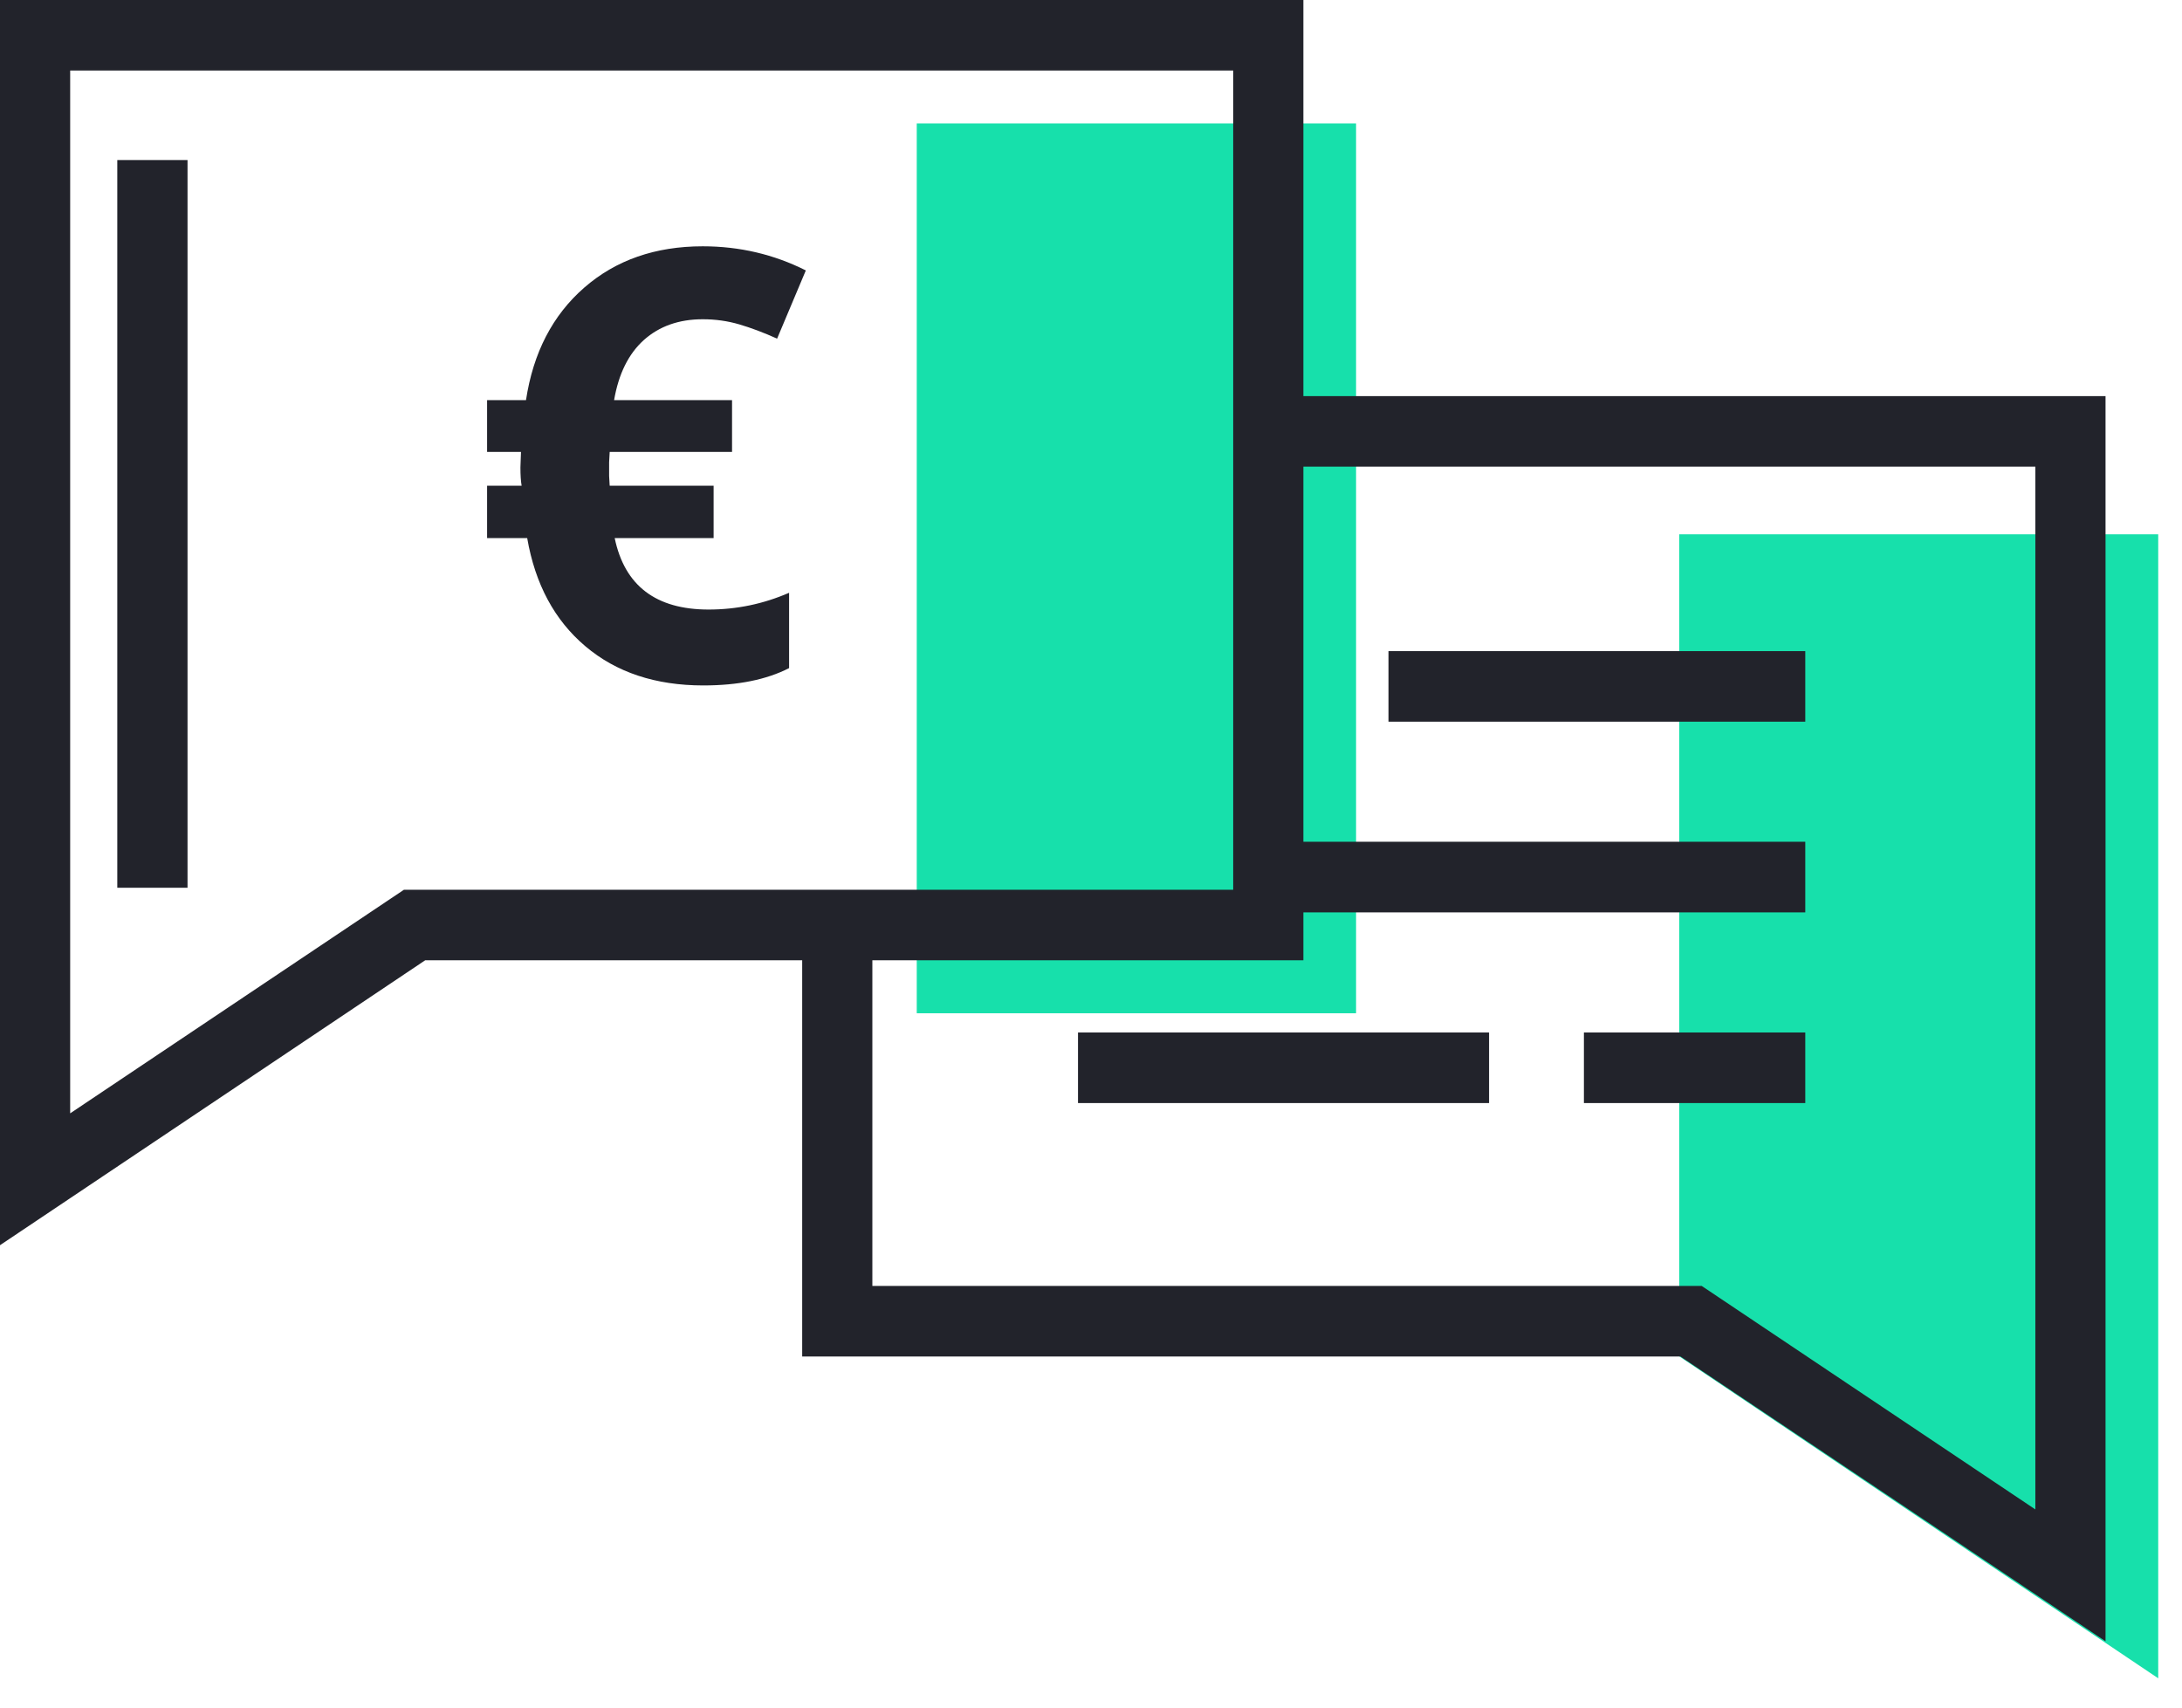 <?xml version="1.0" encoding="UTF-8"?>
<svg width="69px" height="54px" viewBox="0 0 69 54" version="1.1" xmlns="http://www.w3.org/2000/svg" xmlns:xlink="http://www.w3.org/1999/xlink">
    <!-- Generator: Sketch 51.1 (57501) - http://www.bohemiancoding.com/sketch -->
    <title>Dialog</title>
    <desc>Created with Sketch.</desc>
    <defs>
        <polygon id="path-1" points="0 54.395 68.248 54.395 68.248 1.321 0 1.321"></polygon>
    </defs>
    <g id="Page-1" stroke="none" stroke-width="1" fill="none" fill-rule="evenodd">
        <g id="MO---Dashboard3_design@2x" transform="translate(-920, -640)">
            <g id="Dialog" transform="translate(920, 640)">
                <polygon id="Fill-1" fill="#17E0AB" points="28.99 32.043 42.882 32.043 42.882 3.904 28.99 3.904"></polygon>
                <polygon id="Fill-2" fill="#17E0AB" points="53.102 16.896 53.102 42.894 68.248 53.074 68.248 16.896"></polygon>
                <path d="M0,0 L0,39.378 L13.445,30.368 L25.367,30.368 L25.367,42.897 L53.137,42.897 L66.582,51.904 L66.582,12.527 L41.216,12.527 L41.216,0 L0,0 Z M2.219,2.231 L38.997,2.231 L38.997,28.138 L12.772,28.138 L2.219,35.208 L2.219,2.231 Z M41.216,14.757 L64.363,14.757 L64.363,47.734 L53.81,40.665 L27.586,40.665 L27.586,30.368 L41.216,30.368 L41.216,28.853 L57.087,28.853 L57.087,26.62 L41.216,26.62 L41.216,14.757 Z" id="Fill-3" fill="#22232B"></path>
                <polygon id="Fill-4" fill="#22232B" points="43.907 22.822 57.087 22.822 57.087 20.591 43.907 20.591"></polygon>
                <polygon id="Fill-5" fill="#22232B" points="34.089 34.883 47.088 34.883 47.088 32.651 34.089 32.651"></polygon>
                <polygon id="Fill-6" fill="#22232B" points="50.087 34.883 57.087 34.883 57.087 32.651 50.087 32.651"></polygon>
                <g id="Group-11" stroke-width="1" transform="translate(0, -1.321)">
                    <path d="M22.223,11.417 C22.624,11.417 23.01,11.471 23.381,11.58 C23.75,11.689 24.148,11.838 24.574,12.03 L25.482,9.873 C24.469,9.364 23.384,9.11 22.223,9.11 C20.725,9.11 19.474,9.545 18.475,10.417 C17.476,11.288 16.861,12.474 16.633,13.975 L15.403,13.975 L15.403,15.612 L16.475,15.612 L16.457,16.104 C16.457,16.347 16.47,16.538 16.495,16.682 L15.403,16.682 L15.403,18.337 L16.671,18.337 C16.924,19.795 17.537,20.936 18.513,21.76 C19.487,22.584 20.73,22.997 22.241,22.997 C23.334,22.997 24.238,22.815 24.953,22.449 L24.953,20.067 C24.138,20.421 23.291,20.597 22.408,20.597 C20.743,20.597 19.752,19.844 19.438,18.337 L22.566,18.337 L22.566,16.682 L19.28,16.682 L19.262,16.375 L19.262,15.937 L19.28,15.612 L23.149,15.612 L23.149,13.975 L19.419,13.975 C19.562,13.143 19.875,12.51 20.362,12.072 C20.851,11.636 21.471,11.417 22.223,11.417" id="Fill-7" fill="#22232B"></path>
                    <mask id="mask-2" fill="white">
                        <use xlink:href="#path-1"></use>
                    </mask>
                    <g id="Clip-10"></g>
                    <polygon id="Fill-9" fill="#22232B" mask="url(#mask-2)" points="3.709 29.395 5.93 29.395 5.93 6.382 3.709 6.382"></polygon>
                </g>
            </g>
        </g>
    </g>
</svg>